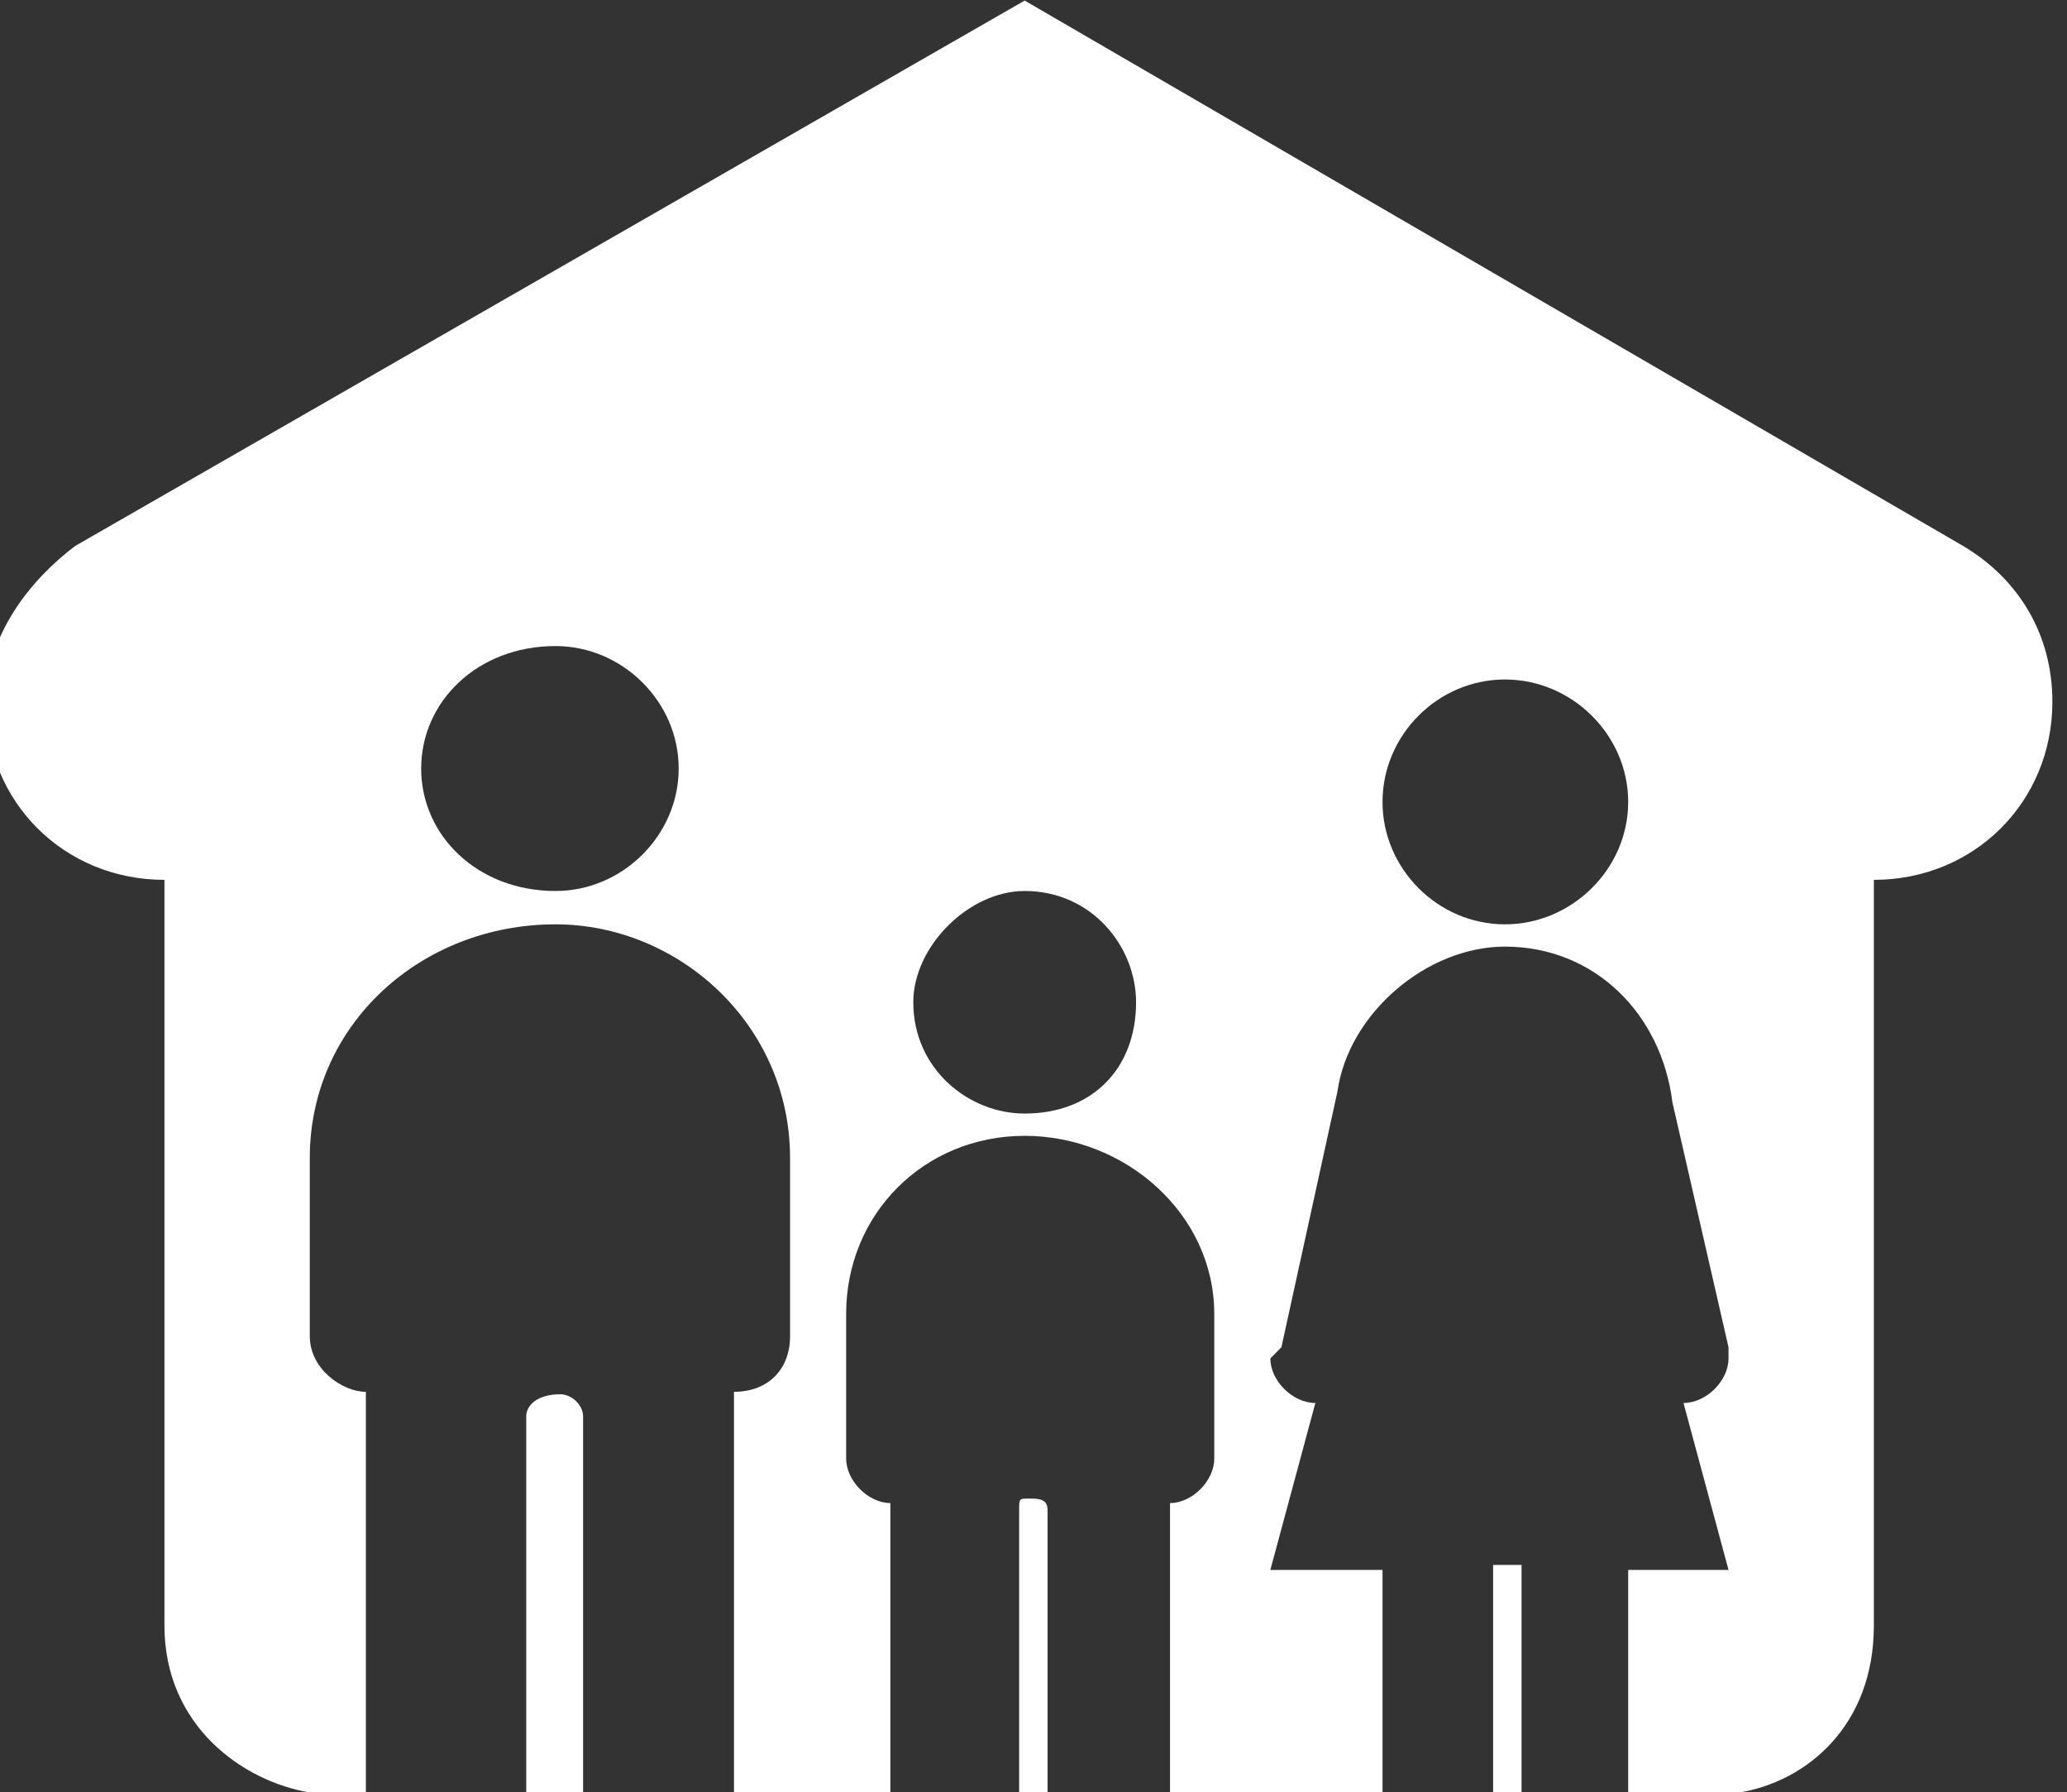 <?xml version="1.0" encoding="UTF-8" standalone="no"?>
<!-- Created with Inkscape (http://www.inkscape.org/) -->

<svg
   version="1.1"
   id="svg1"
   width="34.88"
   height="30.24"
   viewBox="0 0 34.88 30.24"
   sodipodi:docname="cpv2020_pres_res_nay.pdf"
   xmlns:inkscape="http://www.inkscape.org/namespaces/inkscape"
   xmlns:sodipodi="http://sodipodi.sourceforge.net/DTD/sodipodi-0.dtd"
   xmlns="http://www.w3.org/2000/svg"
   xmlns:svg="http://www.w3.org/2000/svg">
  <rect x="0" y="0" width="34.88" height="30.24" fill="#333333" stroke="none"/>
  <defs
     id="defs1" />
  <sodipodi:namedview
     id="namedview1"
     pagecolor="#ffffff"
     bordercolor="#000000"
     borderopacity="0.25"
     inkscape:showpageshadow="2"
     inkscape:pageopacity="0.0"
     inkscape:pagecheckerboard="0"
     inkscape:deskcolor="#d1d1d1" />
  <g
     id="g1"
     inkscape:groupmode="layer"
     inkscape:label="3"
     transform="translate(-951.2,-681.76)">
    <g
       id="g208">
      <path
         id="path209"
         d="m 720.96,10.76 c 0,0 0,0 0,0 0,0.14 -0.14,0.28 -0.29,0.28 -0.29,0 -0.43,-0.14 -0.43,-0.28 0,0 0,0 0,0 0,0 0,0 0,0 0,-4.76 0,-4.76 0,-4.76 0.72,0 0.72,0 0.72,0 0,4.76 0,4.76 0,4.76 z"
         style="fill:#ffffff;fill-opacity:1;fill-rule:evenodd;stroke:none"
         transform="matrix(1.333,0,0,-1.333,0,720)" />
    </g>
    <g
       id="g209">
      <path
         id="path210"
         d="m 732.48,6 h 0.36 v 2.88 H 732.48 Z"
         style="fill:#ffffff;fill-opacity:1;fill-rule:evenodd;stroke:none"
         transform="matrix(1.333,0,0,-1.333,0,720)" />
    </g>
    <g
       id="g210">
      <path
         id="path211"
         d="m 738.43,21.777 c -11.88,6.903 -11.88,6.903 -11.88,6.903 0,0 0,0 0,0 0,0 0,0 0,0 0,0 0,0 0,0 0,0 0,0 0,0 0,0 0,0 0,0 -12.02,-6.903 -12.02,-6.903 -12.02,-6.903 -0.56,-0.422 -1.13,-1.127 -1.13,-1.972 0,-1.268 0.99,-2.254 2.26,-2.254 0,-0.281 0,-0.281 0,-0.281 0,-9.157 0,-9.157 0,-9.157 0,-1.268 0.99,-1.972 1.84,-2.113 0.71,0 0.71,0 0.71,0 0,4.79 0,4.79 0,4.79 0,0 0,0 0,0 0,0.281 0,0.281 0,0.281 -0.29,0 -0.71,0.282 -0.71,0.705 0,2.254 0,2.254 0,2.254 0,0 0,0 0,0 0,1.69 1.41,2.958 3.11,2.958 1.56,0 2.97,-1.268 2.97,-2.958 0,-2.254 0,-2.254 0,-2.254 0,-0.423 -0.28,-0.705 -0.71,-0.705 0,-0.281 0,-0.281 0,-0.281 0,-4.79 0,-4.79 0,-4.79 1.98,0 1.98,0 1.98,0 0,3.522 0,3.522 0,3.522 0,0 0,0 0,0 0,0.141 0,0.141 0,0.141 -0.28,0 -0.56,0.282 -0.56,0.563 0,1.831 0,1.831 0,1.831 0,0 0,0 0,0 0,1.268 0.99,2.254 2.26,2.254 1.27,0 2.4,-0.986 2.4,-2.254 0,-1.831 0,-1.831 0,-1.831 0,-0.282 -0.28,-0.563 -0.56,-0.563 0,-0.141 0,-0.141 0,-0.141 0,-3.522 0,-3.522 0,-3.522 2.69,0 2.69,0 2.69,0 0,2.817 0,2.817 0,2.817 -1.42,0 -1.42,0 -1.42,0 0.57,2.113 0.57,2.113 0.57,2.113 0,0 0,0 0,0 -0.29,0 -0.57,0.282 -0.57,0.564 0,0 0.14,0.141 0.14,0.141 0.71,3.24 0.71,3.24 0.71,3.24 0,0 0,0 0,0 0.14,0.986 1.13,1.831 2.12,1.831 1.13,0 1.98,-0.845 2.12,-1.972 0.71,-3.099 0.71,-3.099 0.71,-3.099 0,0 0,-0.141 0,-0.141 0,0 0,0 0,0 0,0 0,0 0,0 0,0 0,0 0,0 0,-0.282 -0.28,-0.564 -0.57,-0.564 0.57,-2.113 0.57,-2.113 0.57,-2.113 -1.27,0 -1.27,0 -1.27,0 0,-2.817 0,-2.817 0,-2.817 1.41,0 1.41,0 1.41,0 0.85,0.141 1.7,0.845 1.7,2.113 0,9.157 0,9.157 0,9.157 0,0.281 0,0.281 0,0.281 1.27,0 2.26,0.986 2.26,2.254 0,0.845 -0.42,1.55 -1.13,1.972 z M 720.61,17.41 c -0.99,0 -1.7,0.705 -1.7,1.55 0,0.845 0.71,1.55 1.7,1.55 0.85,0 1.56,-0.705 1.56,-1.55 0,-0.845 -0.71,-1.55 -1.56,-1.55 z m 5.94,-2.817 c -0.71,0 -1.41,0.564 -1.41,1.409 0,0.704 0.7,1.408 1.41,1.408 0.85,0 1.41,-0.704 1.41,-1.408 0,-0.845 -0.56,-1.409 -1.41,-1.409 z m 6.08,2.395 c -0.85,0 -1.55,0.704 -1.55,1.549 0,0.846 0.7,1.55 1.55,1.55 0.85,0 1.56,-0.704 1.56,-1.55 0,-0.845 -0.71,-1.549 -1.56,-1.549 z"
         style="fill:#ffffff;fill-opacity:1;fill-rule:evenodd;stroke:none"
         transform="matrix(1.333,0,0,-1.333,0,720)" />
    </g>
    <g
       id="g211">
      <path
         id="path212"
         d="m 726.84,9.577 c 0,0 0,0 0,0 0,0.143 -0.12,0.143 -0.24,0.143 -0.12,0 -0.12,0 -0.12,-0.143 0,0 0,0 0,0 0,-3.577 0,-3.577 0,-3.577 0.36,0 0.36,0 0.36,0 z"
         style="fill:#ffffff;fill-opacity:1;fill-rule:evenodd;stroke:none"
         transform="matrix(1.333,0,0,-1.333,0,720)" />
    </g>
  </g>
</svg>
